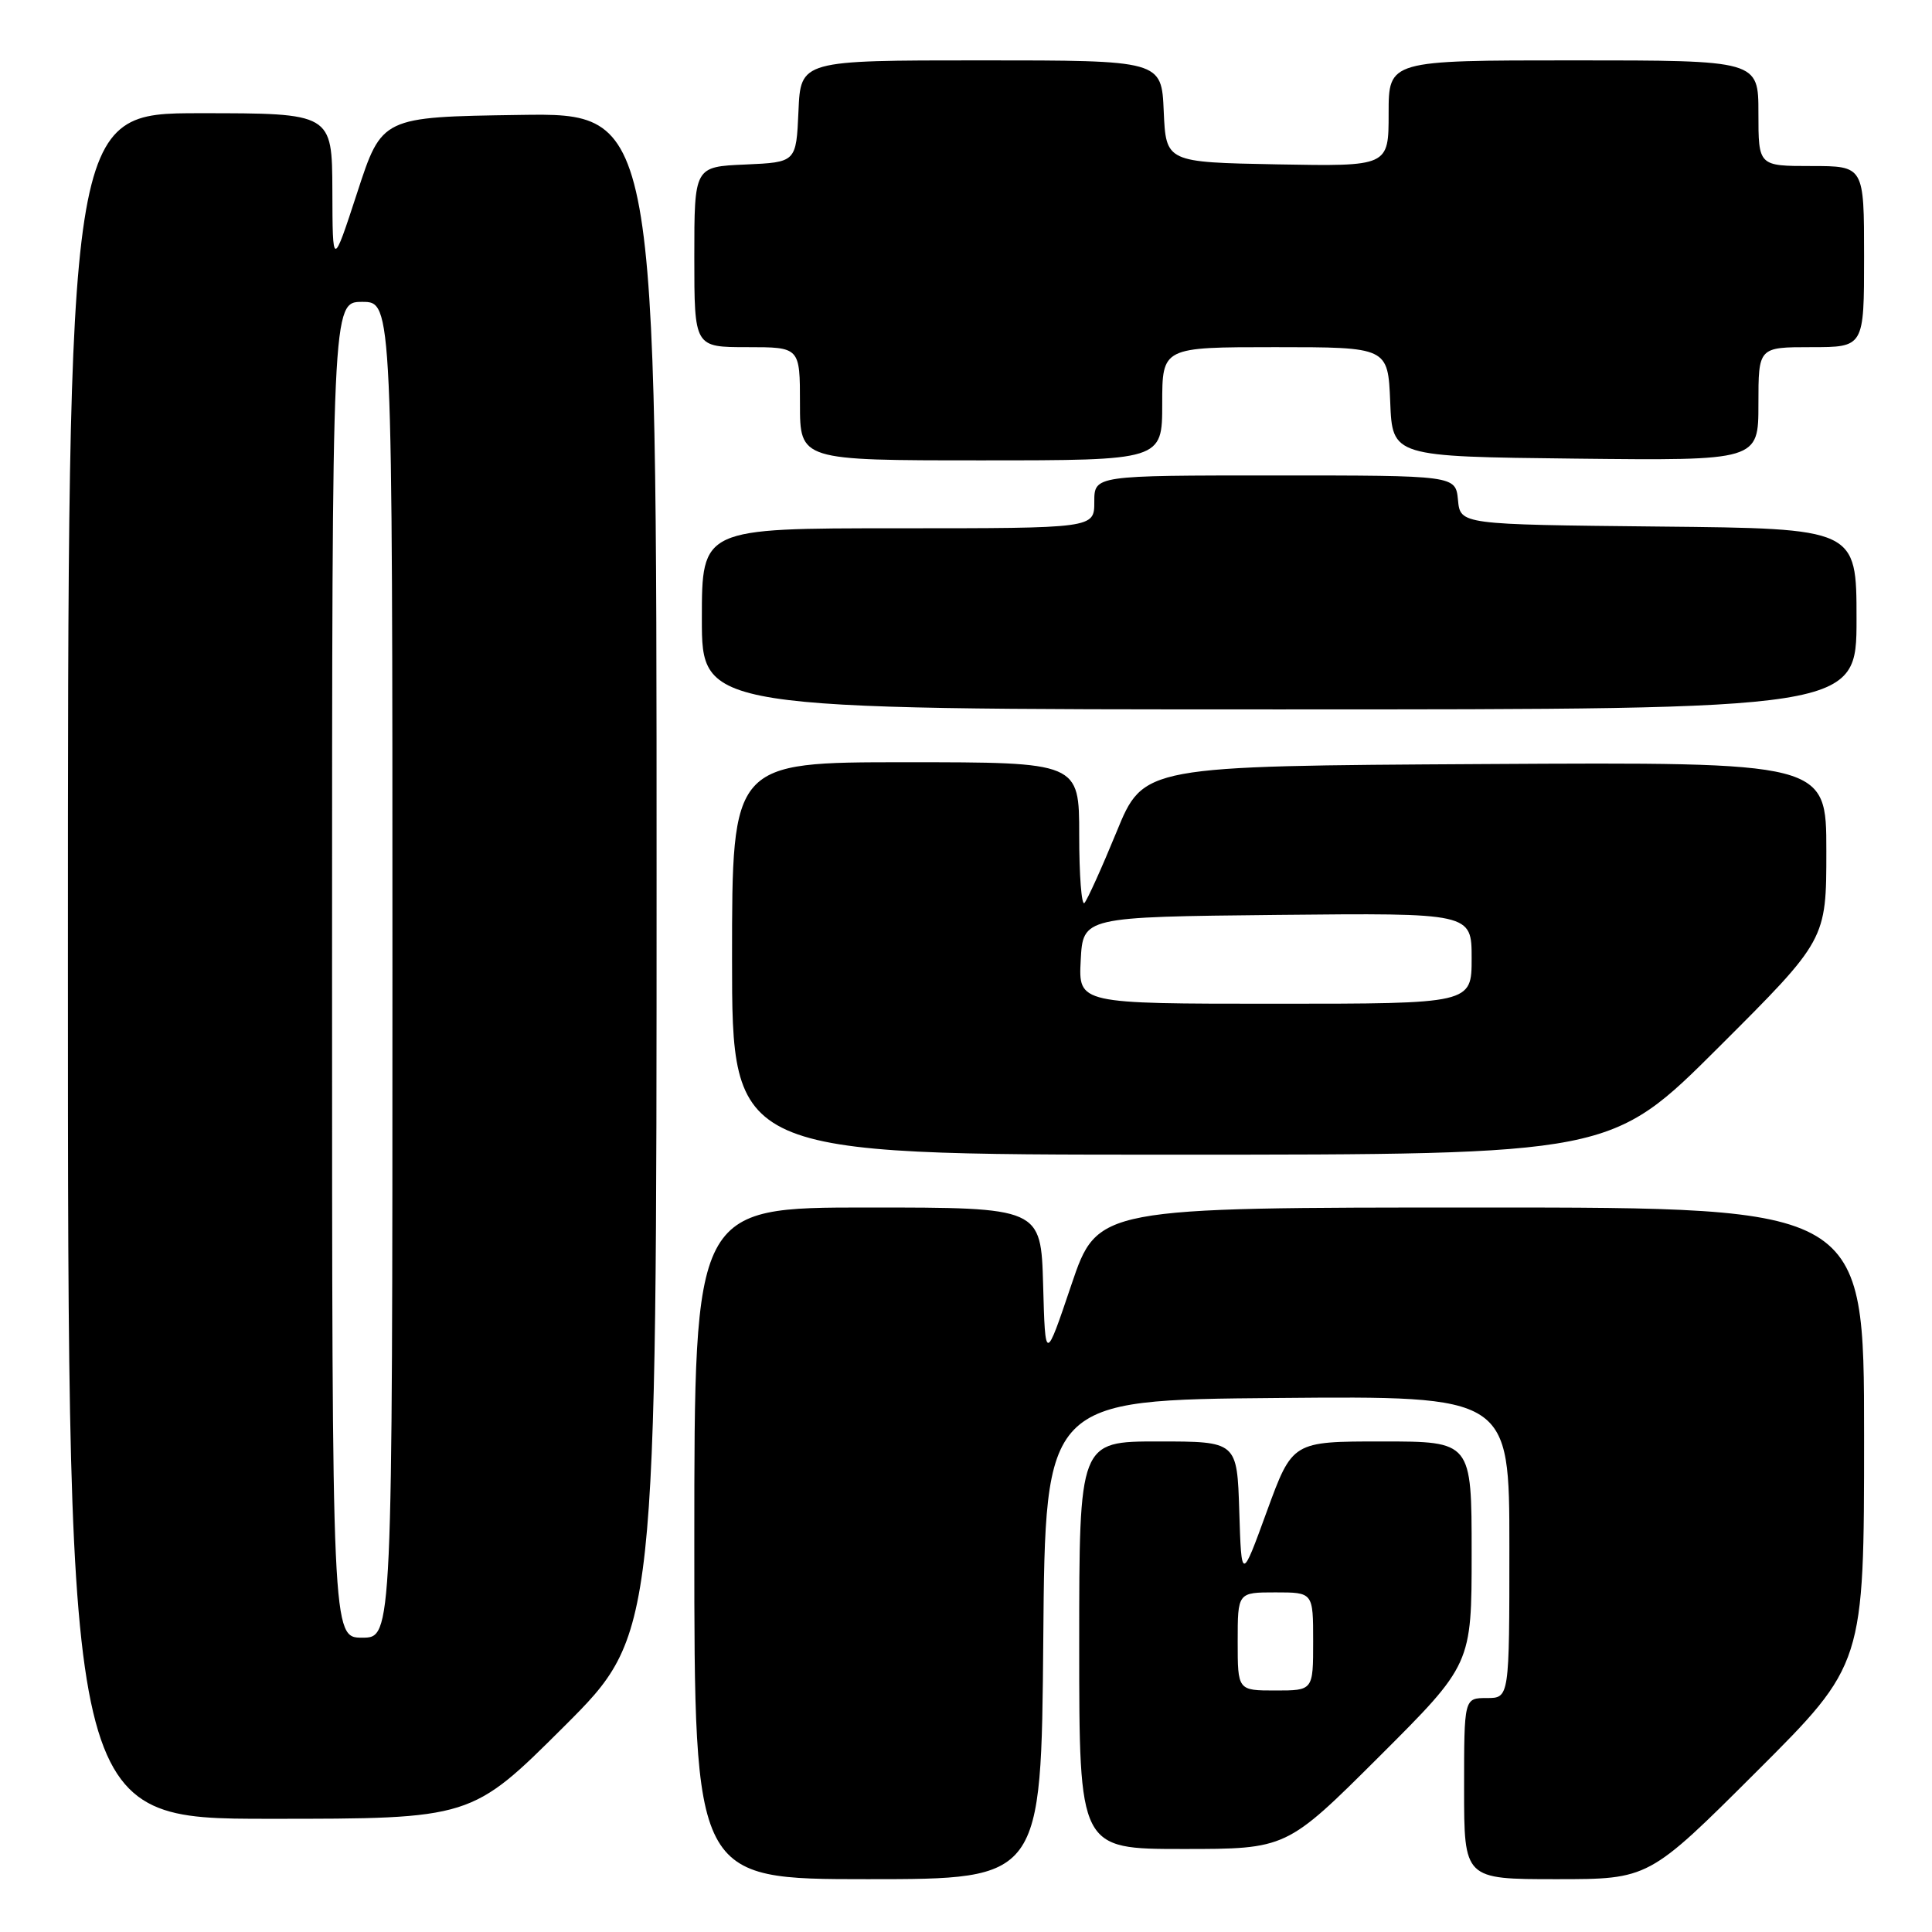 <?xml version="1.0" encoding="UTF-8" standalone="no"?>
<!DOCTYPE svg PUBLIC "-//W3C//DTD SVG 1.1//EN" "http://www.w3.org/Graphics/SVG/1.1/DTD/svg11.dtd" >
<svg xmlns="http://www.w3.org/2000/svg" xmlns:xlink="http://www.w3.org/1999/xlink" version="1.1" viewBox="0 0 256 256">
 <g >
 <path fill="currentColor"
d=" M 138.24 217.25 C 138.50 185.50 138.50 185.50 169.25 185.24 C 200.00 184.97 200.00 184.97 200.00 204.99 C 200.00 225.00 200.00 225.00 197.00 225.00 C 194.00 225.00 194.00 225.00 194.00 237.00 C 194.00 249.00 194.00 249.00 206.24 249.00 C 218.47 249.00 218.47 249.00 232.74 234.76 C 247.00 220.53 247.00 220.53 247.00 190.26 C 247.00 160.00 247.00 160.00 196.21 160.00 C 145.43 160.00 145.43 160.00 141.96 170.25 C 138.50 180.50 138.50 180.50 138.22 170.25 C 137.93 160.00 137.93 160.00 114.97 160.00 C 92.00 160.00 92.00 160.00 92.00 204.50 C 92.00 249.00 92.00 249.00 114.99 249.00 C 137.97 249.00 137.97 249.00 138.24 217.25 Z  M 182.74 232.77 C 195.00 220.53 195.00 220.53 195.00 205.77 C 195.00 191.00 195.00 191.00 183.12 191.00 C 171.25 191.00 171.25 191.00 167.87 200.25 C 164.50 209.50 164.50 209.50 164.21 200.25 C 163.92 191.00 163.92 191.00 153.46 191.00 C 143.00 191.00 143.00 191.00 143.00 218.00 C 143.00 245.00 143.00 245.00 156.74 245.00 C 170.47 245.00 170.47 245.00 182.74 232.77 Z  M 74.74 228.77 C 87.00 216.53 87.00 216.53 87.00 115.74 C 87.00 14.95 87.00 14.95 68.80 15.23 C 50.60 15.50 50.60 15.50 47.34 25.50 C 44.07 35.50 44.07 35.50 44.04 25.25 C 44.00 15.00 44.00 15.00 26.50 15.00 C 9.00 15.00 9.00 15.00 9.00 128.00 C 9.00 241.00 9.00 241.00 35.74 241.00 C 62.47 241.00 62.47 241.00 74.74 228.77 Z  M 227.74 138.76 C 242.00 124.53 242.00 124.53 242.00 112.75 C 242.00 100.98 242.00 100.98 196.76 101.24 C 151.52 101.50 151.52 101.50 147.95 110.23 C 145.98 115.03 144.06 119.27 143.69 119.65 C 143.31 120.02 143.00 115.98 143.00 110.67 C 143.00 101.00 143.00 101.00 120.00 101.00 C 97.00 101.00 97.00 101.00 97.00 127.00 C 97.00 153.00 97.00 153.00 155.24 153.00 C 213.47 153.00 213.47 153.00 227.74 138.76 Z  M 246.00 82.02 C 246.00 70.03 246.00 70.03 219.75 69.77 C 193.50 69.50 193.50 69.50 193.19 66.25 C 192.87 63.00 192.87 63.00 168.94 63.00 C 145.00 63.00 145.00 63.00 145.00 66.50 C 145.00 70.00 145.00 70.00 119.00 70.00 C 93.00 70.00 93.00 70.00 93.00 82.00 C 93.00 94.00 93.00 94.00 169.50 94.00 C 246.00 94.00 246.00 94.00 246.00 82.02 Z  M 154.00 53.50 C 154.00 46.00 154.00 46.00 168.96 46.00 C 183.91 46.00 183.91 46.00 184.21 53.25 C 184.50 60.50 184.50 60.50 208.75 60.77 C 233.00 61.04 233.00 61.04 233.00 53.52 C 233.00 46.00 233.00 46.00 240.00 46.00 C 247.00 46.00 247.00 46.00 247.00 34.00 C 247.00 22.00 247.00 22.00 240.00 22.00 C 233.00 22.00 233.00 22.00 233.00 15.00 C 233.00 8.00 233.00 8.00 208.50 8.00 C 184.00 8.00 184.00 8.00 184.00 15.03 C 184.00 22.05 184.00 22.05 169.25 21.78 C 154.50 21.50 154.50 21.50 154.20 14.75 C 153.91 8.00 153.91 8.00 130.00 8.00 C 106.09 8.00 106.09 8.00 105.80 14.75 C 105.50 21.50 105.50 21.50 98.75 21.80 C 92.00 22.09 92.00 22.09 92.00 34.05 C 92.00 46.00 92.00 46.00 99.00 46.00 C 106.00 46.00 106.00 46.00 106.00 53.50 C 106.00 61.00 106.00 61.00 130.00 61.00 C 154.00 61.00 154.00 61.00 154.00 53.50 Z  M 164.00 217.50 C 164.00 211.00 164.00 211.00 169.00 211.00 C 174.00 211.00 174.00 211.00 174.00 217.50 C 174.00 224.00 174.00 224.00 169.00 224.00 C 164.00 224.00 164.00 224.00 164.00 217.50 Z  M 44.00 128.50 C 44.00 40.00 44.00 40.00 48.00 40.00 C 52.00 40.00 52.00 40.00 52.00 128.50 C 52.00 217.00 52.00 217.00 48.00 217.00 C 44.00 217.00 44.00 217.00 44.00 128.50 Z  M 143.20 127.25 C 143.50 121.50 143.50 121.50 169.25 121.23 C 195.00 120.97 195.00 120.97 195.00 126.98 C 195.00 133.00 195.00 133.00 168.95 133.00 C 142.90 133.00 142.90 133.00 143.20 127.25 Z "/>
</g>
</svg>